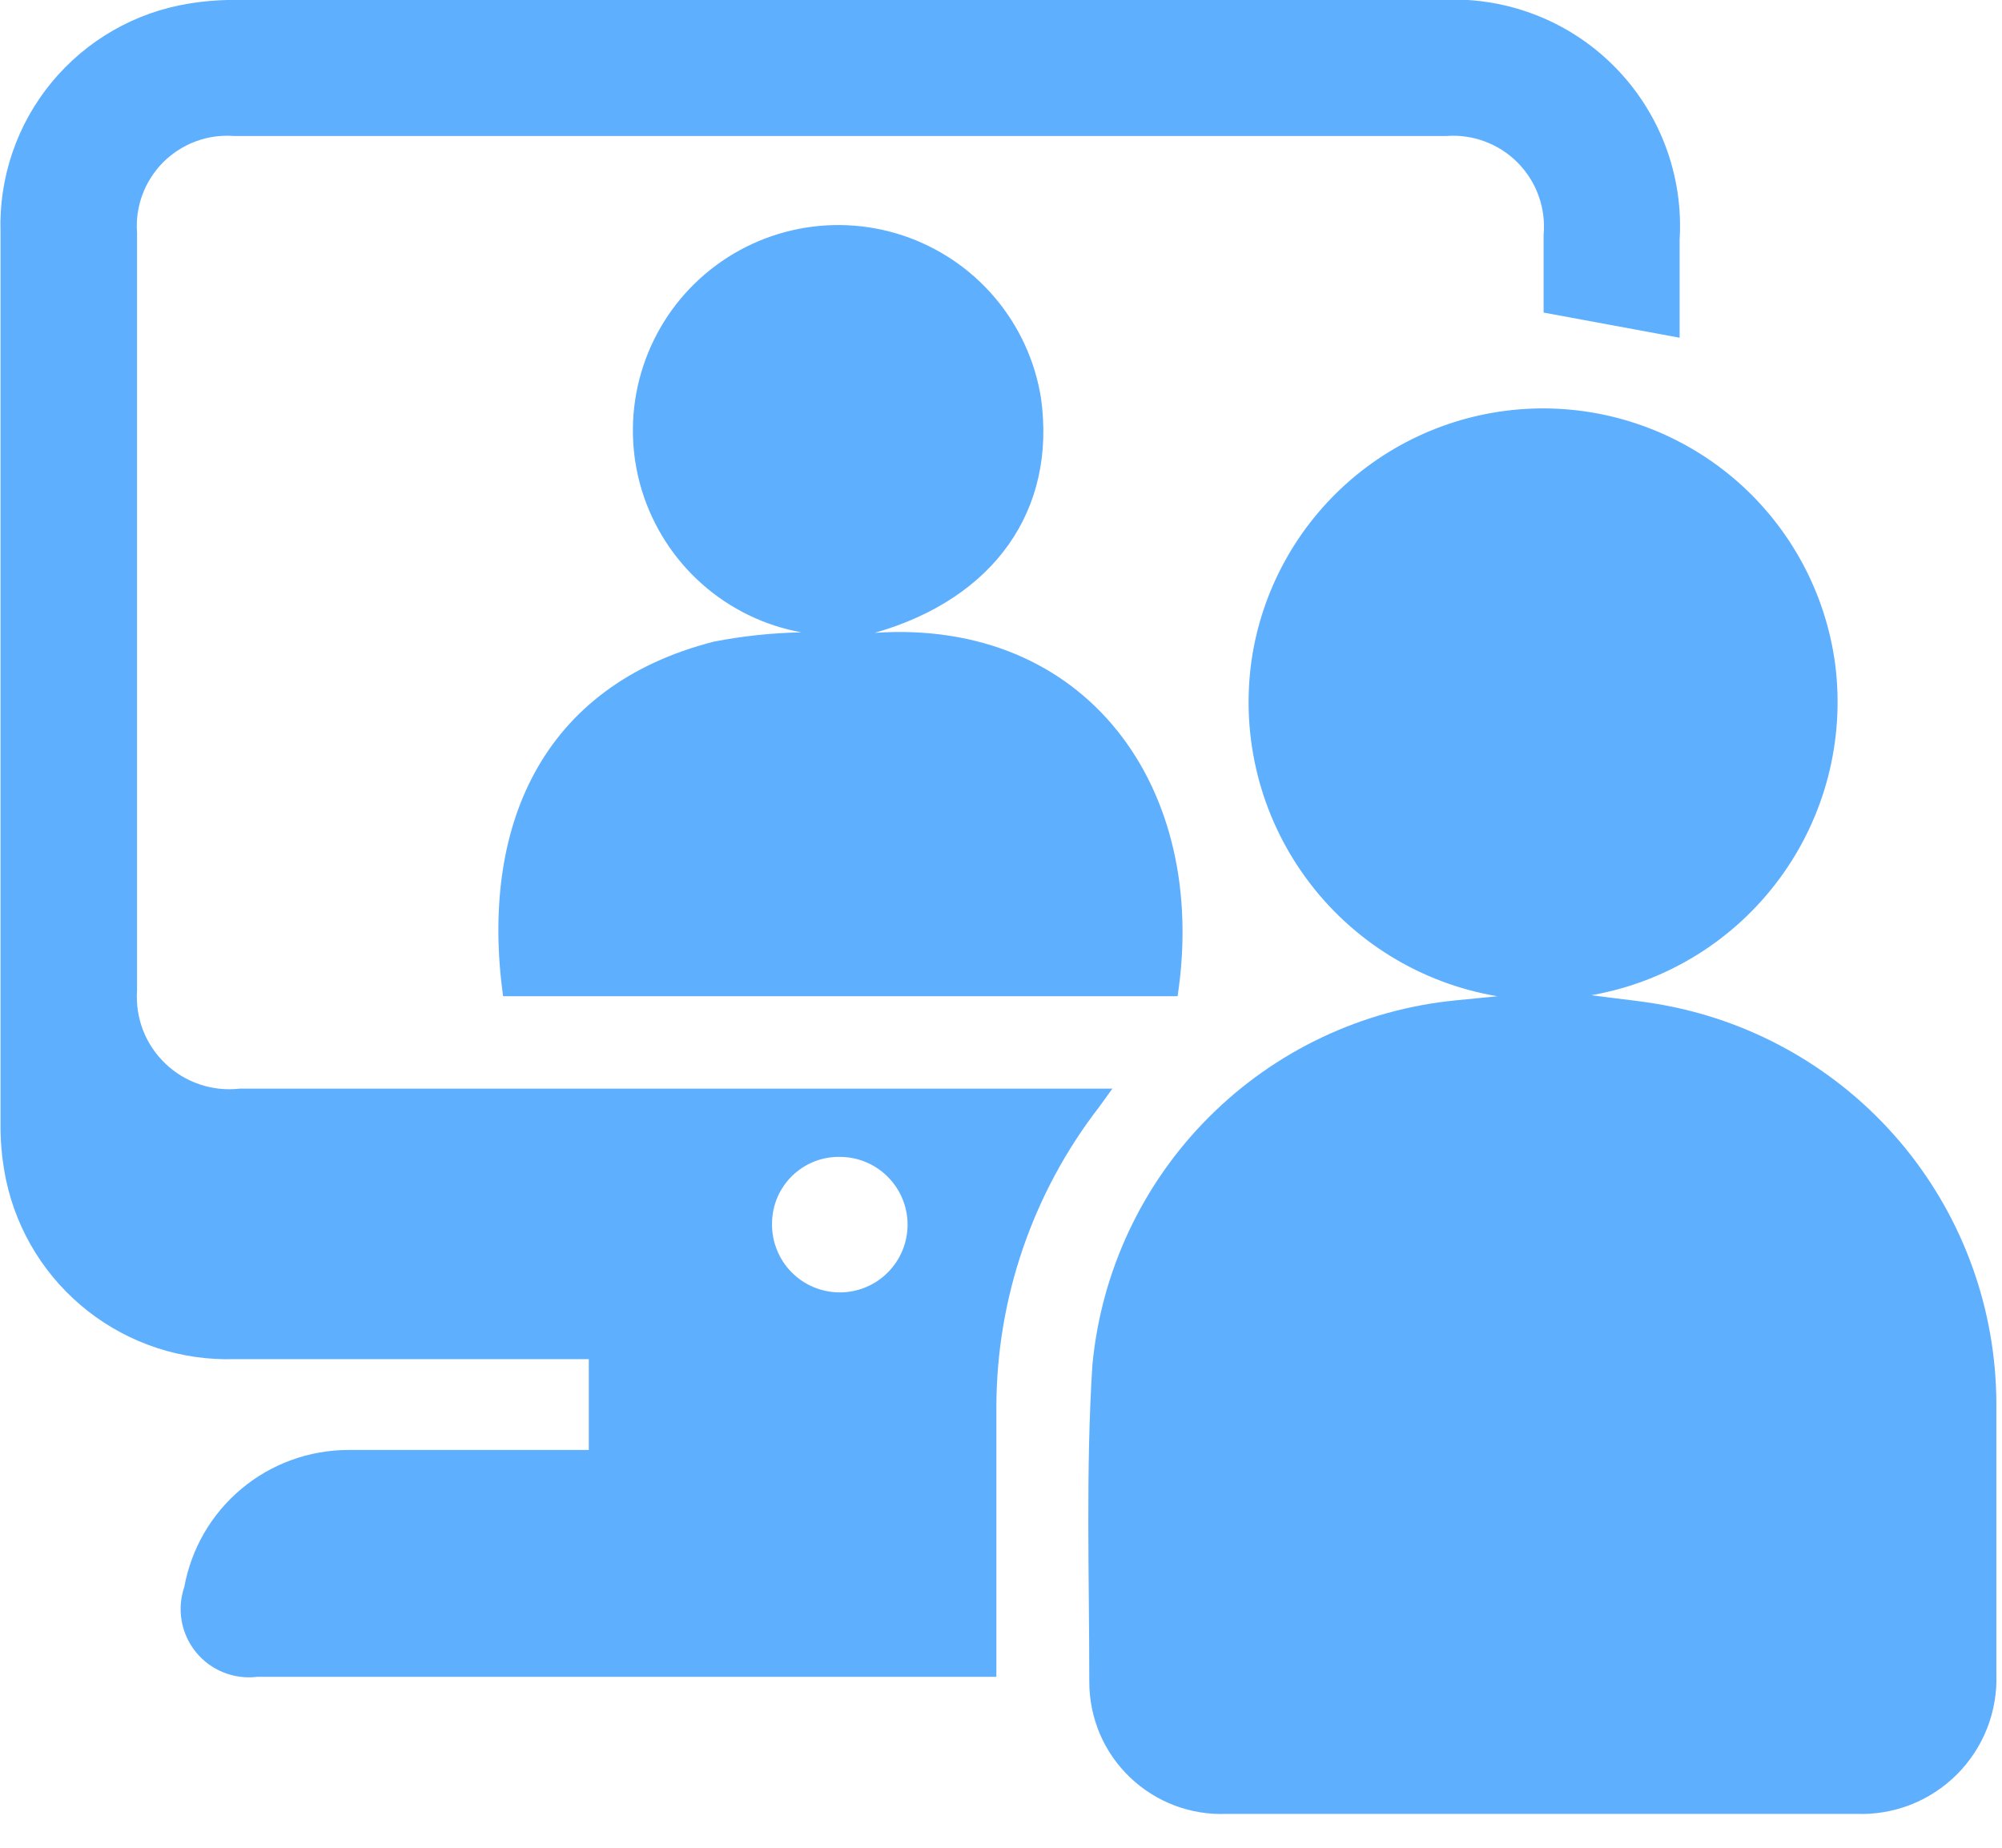 <svg width="39" height="36" viewBox="0 0 39 36" fill="none" xmlns="http://www.w3.org/2000/svg">
<g clip-path="url(#clip0_435_5009)">
<path d="M29.17 19.41C27.677 19.159 26.341 18.335 25.446 17.113C24.551 15.892 24.169 14.369 24.38 12.87C24.579 11.499 25.268 10.247 26.318 9.344C27.369 8.441 28.71 7.949 30.095 7.957C31.481 7.966 32.816 8.475 33.855 9.39C34.894 10.306 35.567 11.567 35.75 12.94C35.94 14.42 35.552 15.916 34.667 17.117C33.783 18.318 32.469 19.132 31 19.39C31.58 19.47 32.09 19.51 32.6 19.62C34.371 19.991 35.961 20.957 37.106 22.358C38.251 23.759 38.88 25.511 38.89 27.32C38.89 29.09 38.89 30.86 38.89 32.62C38.903 32.981 38.841 33.342 38.708 33.678C38.575 34.014 38.374 34.32 38.118 34.575C37.862 34.83 37.556 35.03 37.219 35.162C36.882 35.293 36.521 35.354 36.16 35.34C32.08 35.34 27.993 35.34 23.9 35.34C23.553 35.355 23.207 35.299 22.883 35.177C22.558 35.054 22.262 34.867 22.011 34.627C21.761 34.387 21.561 34.099 21.425 33.78C21.29 33.46 21.22 33.117 21.22 32.77C21.22 30.71 21.15 28.65 21.28 26.6C21.45 24.777 22.25 23.07 23.542 21.773C24.834 20.475 26.538 19.668 28.36 19.49L29.17 19.41Z" fill="#5FAFFF"/>
<path d="M19.45 32.67H19.01C14.34 32.67 9.67 32.67 5.01 32.67C4.786 32.697 4.559 32.667 4.351 32.583C4.142 32.499 3.958 32.363 3.816 32.188C3.674 32.013 3.579 31.805 3.539 31.583C3.5 31.361 3.517 31.133 3.59 30.92C3.726 30.172 4.119 29.496 4.702 29.008C5.285 28.52 6.02 28.252 6.78 28.25H11.47V26.48H10.99C8.85 26.48 6.71 26.48 4.57 26.48C3.538 26.512 2.528 26.182 1.715 25.546C0.901 24.91 0.337 24.009 0.12 23C0.051 22.671 0.014 22.336 0.01 22C0.01 16.17 0.01 10.35 0.01 4.52C-0.023 3.459 0.331 2.422 1.006 1.604C1.682 0.785 2.632 0.239 3.68 0.07C4.01 0.016 4.345 -0.008 4.68 6.23241e-06H28.04C28.664 -0.039 29.289 0.054 29.874 0.275C30.459 0.495 30.991 0.838 31.433 1.28C31.876 1.721 32.219 2.252 32.441 2.836C32.663 3.421 32.758 4.046 32.72 4.67V6.58L30.07 6.09V4.58C30.094 4.323 30.062 4.064 29.975 3.821C29.889 3.578 29.75 3.357 29.569 3.173C29.388 2.989 29.169 2.847 28.927 2.757C28.686 2.666 28.427 2.63 28.17 2.65H4.56C4.307 2.63 4.052 2.666 3.814 2.754C3.576 2.842 3.36 2.981 3.18 3.16C3.001 3.34 2.862 3.556 2.774 3.794C2.686 4.032 2.65 4.287 2.67 4.54C2.67 9.447 2.67 14.363 2.67 19.29C2.651 19.554 2.69 19.819 2.784 20.066C2.879 20.314 3.028 20.537 3.219 20.72C3.41 20.904 3.639 21.043 3.89 21.127C4.14 21.212 4.407 21.24 4.67 21.21H21.67L21.41 21.57C20.121 23.237 19.418 25.283 19.41 27.39V32.67H19.45ZM16.38 22.54C16.207 22.535 16.034 22.564 15.873 22.626C15.711 22.689 15.563 22.783 15.438 22.903C15.313 23.023 15.214 23.167 15.145 23.326C15.077 23.485 15.041 23.657 15.04 23.83C15.036 24.006 15.067 24.181 15.132 24.344C15.196 24.508 15.293 24.657 15.416 24.783C15.539 24.909 15.686 25.009 15.848 25.077C16.01 25.145 16.184 25.18 16.36 25.18C16.71 25.18 17.046 25.041 17.293 24.793C17.541 24.546 17.68 24.21 17.68 23.86C17.68 23.51 17.541 23.174 17.293 22.927C17.046 22.679 16.71 22.54 16.36 22.54H16.38Z" fill="#5FAFFF"/>
<path d="M17.04 12.33C21.15 12.05 23.56 15.33 22.94 19.41H9.8C9.35 16.12 10.54 13.36 13.91 12.5C14.47 12.392 15.039 12.331 15.61 12.32C14.888 12.188 14.216 11.86 13.669 11.372C13.121 10.884 12.718 10.255 12.503 9.553C12.289 8.851 12.272 8.104 12.454 7.394C12.636 6.683 13.009 6.036 13.534 5.523C14.059 5.011 14.715 4.652 15.43 4.487C16.145 4.322 16.892 4.357 17.588 4.588C18.284 4.819 18.904 5.237 19.379 5.797C19.853 6.356 20.165 7.035 20.28 7.76C20.58 9.93 19.38 11.66 17.04 12.33Z" fill="#5FAFFF"/>
</g>
<defs>
<clipPath id="clip0_435_5009">
<rect width="38.92" height="35.35" fill="white"/>
</clipPath>
</defs>
</svg>
